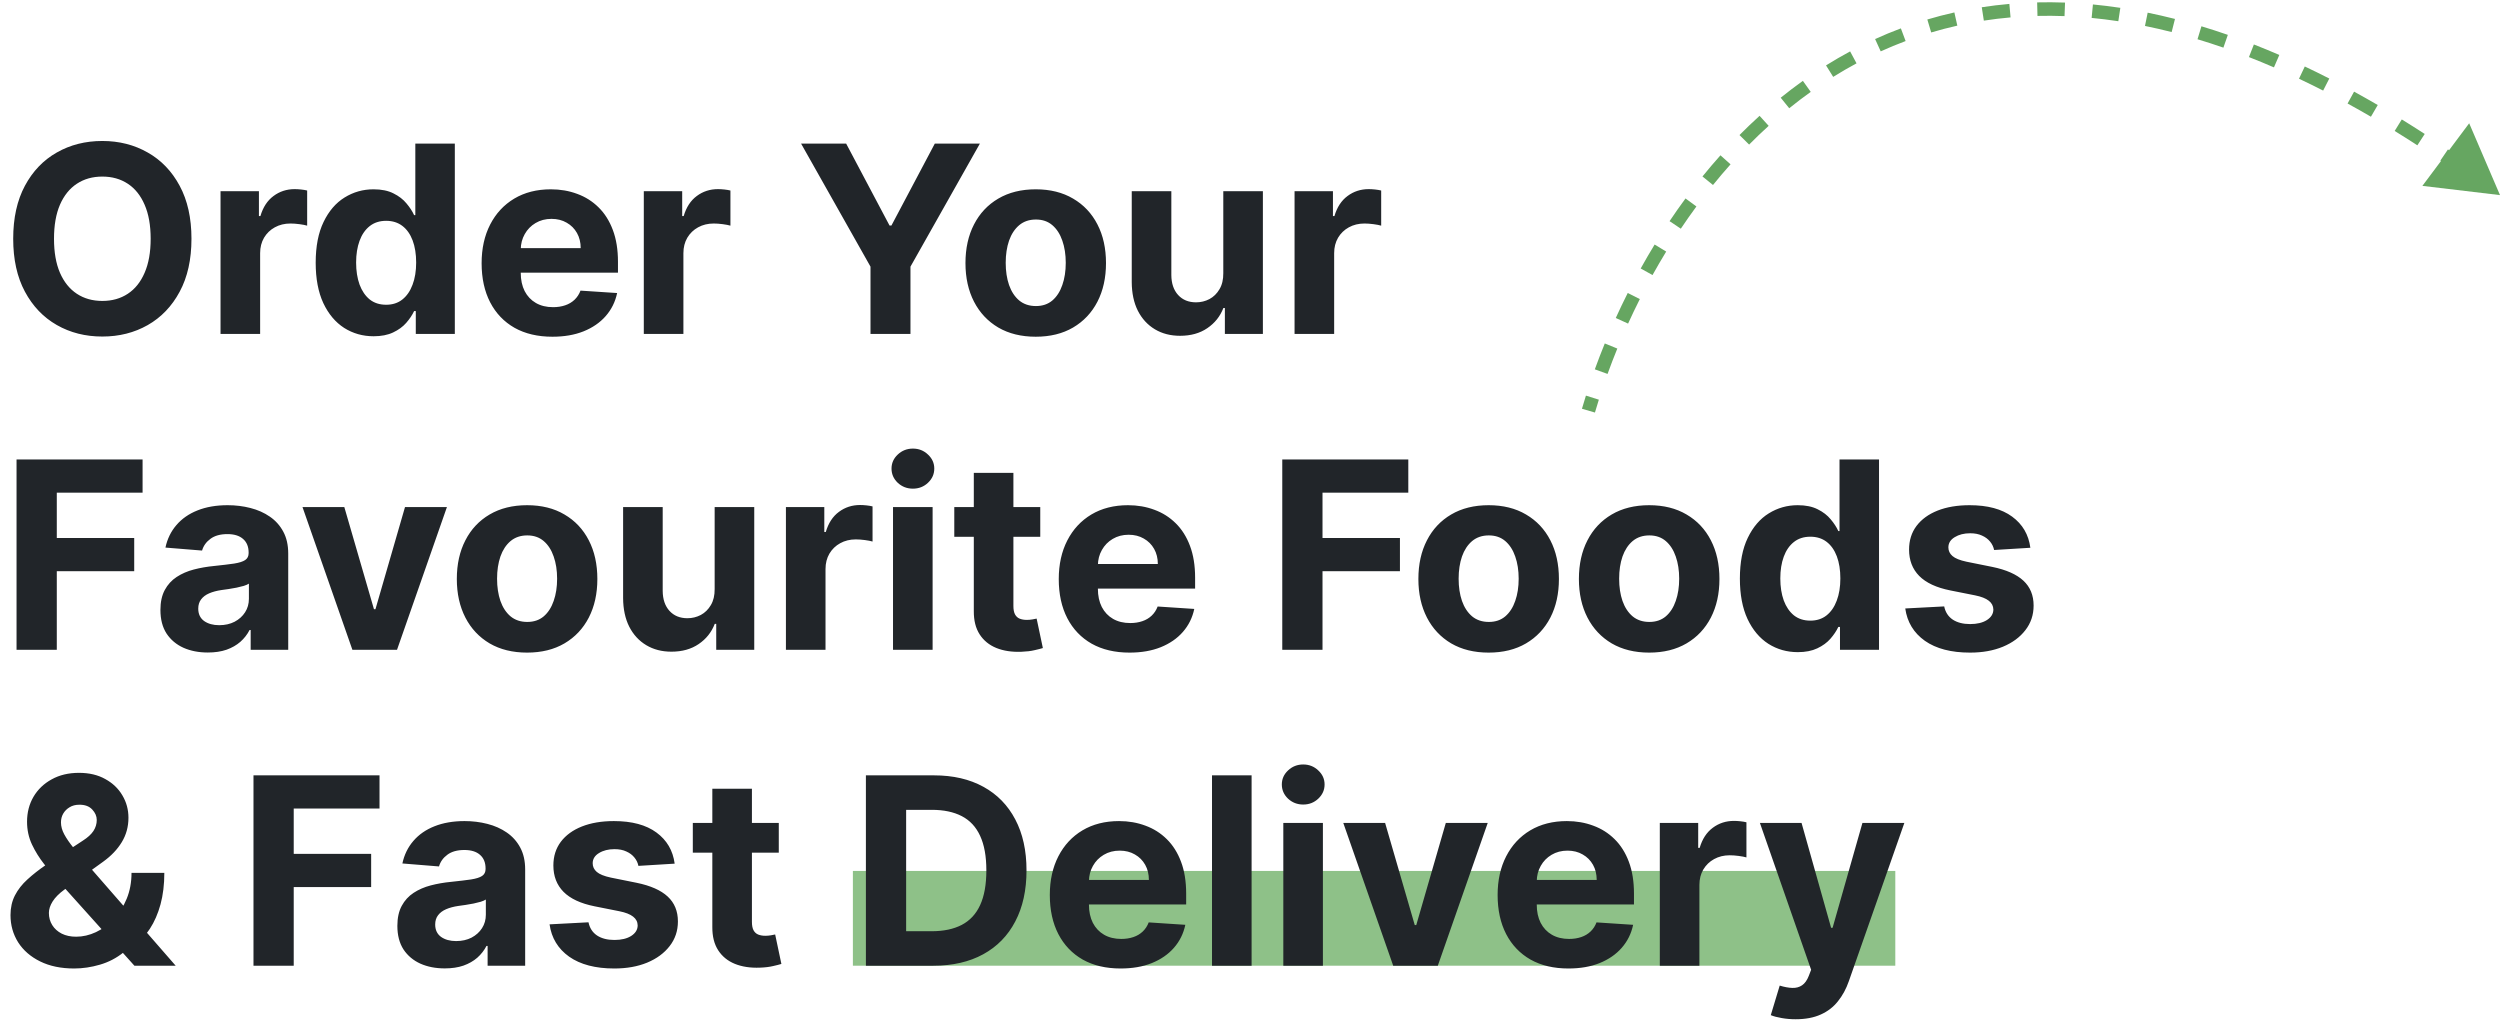 <svg width="554" height="228" viewBox="0 0 554 228" fill="none" xmlns="http://www.w3.org/2000/svg">
<rect x="189" y="193" width="231" height="21" fill="#8EC188"/>
<path d="M42.429 52.909C42.429 57.509 41.557 61.422 39.813 64.649C38.083 67.876 35.721 70.341 32.728 72.043C29.748 73.732 26.398 74.577 22.677 74.577C18.928 74.577 15.564 73.725 12.585 72.023C9.605 70.32 7.25 67.855 5.52 64.629C3.79 61.402 2.925 57.495 2.925 52.909C2.925 48.309 3.79 44.396 5.52 41.169C7.25 37.942 9.605 35.484 12.585 33.795C15.564 32.093 18.928 31.241 22.677 31.241C26.398 31.241 29.748 32.093 32.728 33.795C35.721 35.484 38.083 37.942 39.813 41.169C41.557 44.396 42.429 48.309 42.429 52.909ZM33.387 52.909C33.387 49.929 32.941 47.417 32.048 45.371C31.169 43.325 29.927 41.773 28.32 40.716C26.714 39.659 24.833 39.13 22.677 39.13C20.521 39.13 18.64 39.659 17.033 40.716C15.427 41.773 14.177 43.325 13.285 45.371C12.406 47.417 11.967 49.929 11.967 52.909C11.967 55.889 12.406 58.401 13.285 60.447C14.177 62.493 15.427 64.045 17.033 65.102C18.64 66.16 20.521 66.688 22.677 66.688C24.833 66.688 26.714 66.16 28.32 65.102C29.927 64.045 31.169 62.493 32.048 60.447C32.941 58.401 33.387 55.889 33.387 52.909ZM48.871 74V42.364H57.377V47.883H57.706C58.283 45.92 59.251 44.437 60.611 43.435C61.97 42.419 63.535 41.91 65.307 41.91C65.746 41.91 66.22 41.938 66.728 41.993C67.236 42.048 67.682 42.123 68.067 42.219V50.005C67.655 49.881 67.085 49.772 66.357 49.675C65.629 49.579 64.963 49.531 64.359 49.531C63.069 49.531 61.915 49.813 60.899 50.376C59.897 50.925 59.1 51.694 58.51 52.682C57.933 53.671 57.645 54.811 57.645 56.102V74H48.871ZM82.788 74.515C80.385 74.515 78.209 73.897 76.259 72.661C74.323 71.412 72.785 69.579 71.645 67.162C70.519 64.731 69.956 61.752 69.956 58.223C69.956 54.598 70.54 51.584 71.707 49.181C72.874 46.764 74.426 44.959 76.362 43.764C78.312 42.556 80.447 41.952 82.767 41.952C84.539 41.952 86.015 42.254 87.196 42.858C88.39 43.448 89.351 44.19 90.079 45.082C90.821 45.961 91.384 46.826 91.768 47.678H92.036V31.818H100.789V74H92.139V68.933H91.768C91.356 69.812 90.773 70.684 90.017 71.549C89.276 72.4 88.308 73.108 87.113 73.671C85.932 74.233 84.491 74.515 82.788 74.515ZM85.569 67.533C86.983 67.533 88.177 67.148 89.152 66.379C90.141 65.597 90.896 64.505 91.418 63.104C91.954 61.704 92.221 60.063 92.221 58.182C92.221 56.301 91.96 54.667 91.439 53.28C90.917 51.893 90.162 50.822 89.173 50.067C88.184 49.312 86.983 48.934 85.569 48.934C84.127 48.934 82.912 49.325 81.923 50.108C80.934 50.891 80.186 51.975 79.678 53.362C79.17 54.749 78.916 56.356 78.916 58.182C78.916 60.022 79.17 61.649 79.678 63.063C80.2 64.464 80.948 65.562 81.923 66.359C82.912 67.141 84.127 67.533 85.569 67.533ZM122.421 74.618C119.167 74.618 116.366 73.959 114.018 72.641C111.683 71.309 109.885 69.428 108.621 66.997C107.358 64.553 106.726 61.663 106.726 58.326C106.726 55.072 107.358 52.216 108.621 49.758C109.885 47.3 111.663 45.385 113.956 44.011C116.263 42.638 118.968 41.952 122.071 41.952C124.158 41.952 126.101 42.288 127.9 42.961C129.712 43.62 131.291 44.615 132.637 45.947C133.996 47.279 135.054 48.955 135.809 50.973C136.564 52.978 136.942 55.326 136.942 58.017V60.427H110.228V54.989H128.682C128.682 53.726 128.408 52.607 127.858 51.632C127.309 50.657 126.547 49.895 125.572 49.346C124.611 48.783 123.492 48.501 122.215 48.501C120.883 48.501 119.702 48.81 118.672 49.428C117.656 50.032 116.86 50.849 116.283 51.879C115.706 52.895 115.411 54.028 115.398 55.278V60.447C115.398 62.013 115.686 63.365 116.263 64.505C116.853 65.645 117.684 66.523 118.755 67.141C119.826 67.759 121.096 68.068 122.565 68.068C123.54 68.068 124.433 67.931 125.243 67.656C126.053 67.382 126.746 66.97 127.323 66.421C127.9 65.871 128.339 65.198 128.641 64.402L136.756 64.938C136.344 66.887 135.5 68.59 134.223 70.046C132.96 71.487 131.326 72.613 129.321 73.423C127.33 74.22 125.03 74.618 122.421 74.618ZM142.667 74V42.364H151.174V47.883H151.503C152.08 45.92 153.048 44.437 154.407 43.435C155.767 42.419 157.332 41.91 159.104 41.91C159.543 41.91 160.017 41.938 160.525 41.993C161.033 42.048 161.479 42.123 161.863 42.219V50.005C161.452 49.881 160.882 49.772 160.154 49.675C159.426 49.579 158.76 49.531 158.156 49.531C156.865 49.531 155.712 49.813 154.696 50.376C153.693 50.925 152.897 51.694 152.307 52.682C151.73 53.671 151.442 54.811 151.442 56.102V74H142.667ZM177.517 31.818H187.506L197.125 49.984H197.537L207.155 31.818H217.145L201.759 59.088V74H192.903V59.088L177.517 31.818ZM229.518 74.618C226.319 74.618 223.552 73.938 221.218 72.579C218.897 71.206 217.105 69.297 215.842 66.853C214.579 64.395 213.947 61.546 213.947 58.305C213.947 55.037 214.579 52.181 215.842 49.737C217.105 47.279 218.897 45.371 221.218 44.011C223.552 42.638 226.319 41.952 229.518 41.952C232.717 41.952 235.477 42.638 237.798 44.011C240.132 45.371 241.931 47.279 243.194 49.737C244.458 52.181 245.089 55.037 245.089 58.305C245.089 61.546 244.458 64.395 243.194 66.853C241.931 69.297 240.132 71.206 237.798 72.579C235.477 73.938 232.717 74.618 229.518 74.618ZM229.559 67.821C231.015 67.821 232.23 67.409 233.205 66.585C234.18 65.748 234.914 64.608 235.409 63.166C235.917 61.724 236.171 60.084 236.171 58.244C236.171 56.404 235.917 54.763 235.409 53.321C234.914 51.879 234.18 50.74 233.205 49.902C232.23 49.064 231.015 48.646 229.559 48.646C228.09 48.646 226.854 49.064 225.852 49.902C224.863 50.74 224.115 51.879 223.607 53.321C223.113 54.763 222.865 56.404 222.865 58.244C222.865 60.084 223.113 61.724 223.607 63.166C224.115 64.608 224.863 65.748 225.852 66.585C226.854 67.409 228.09 67.821 229.559 67.821ZM271.082 60.53V42.364H279.856V74H271.432V68.254H271.103C270.389 70.107 269.201 71.597 267.539 72.723C265.892 73.849 263.88 74.412 261.505 74.412C259.39 74.412 257.529 73.931 255.923 72.97C254.316 72.009 253.06 70.643 252.154 68.871C251.261 67.1 250.808 64.979 250.794 62.507V42.364H259.569V60.942C259.582 62.809 260.083 64.285 261.072 65.37C262.061 66.455 263.386 66.997 265.047 66.997C266.105 66.997 267.093 66.757 268.013 66.276C268.933 65.782 269.675 65.054 270.238 64.093C270.814 63.132 271.096 61.944 271.082 60.53ZM286.874 74V42.364H295.381V47.883H295.71C296.287 45.92 297.255 44.437 298.615 43.435C299.974 42.419 301.539 41.91 303.311 41.91C303.75 41.91 304.224 41.938 304.732 41.993C305.24 42.048 305.686 42.123 306.07 42.219V50.005C305.659 49.881 305.089 49.772 304.361 49.675C303.633 49.579 302.967 49.531 302.363 49.531C301.072 49.531 299.919 49.813 298.903 50.376C297.901 50.925 297.104 51.694 296.514 52.682C295.937 53.671 295.649 54.811 295.649 56.102V74H286.874ZM3.666 144V101.818H31.595V109.171H12.585V119.222H29.741V126.575H12.585V144H3.666ZM46.054 144.597C44.035 144.597 42.237 144.247 40.658 143.547C39.079 142.833 37.829 141.782 36.909 140.396C36.003 138.995 35.55 137.251 35.55 135.164C35.55 133.406 35.872 131.93 36.518 130.736C37.163 129.541 38.042 128.58 39.154 127.852C40.266 127.125 41.53 126.575 42.944 126.205C44.372 125.834 45.869 125.573 47.434 125.422C49.274 125.23 50.757 125.051 51.883 124.886C53.009 124.708 53.826 124.447 54.334 124.104C54.842 123.76 55.096 123.252 55.096 122.58V122.456C55.096 121.152 54.684 120.142 53.86 119.428C53.05 118.714 51.897 118.357 50.4 118.357C48.821 118.357 47.564 118.707 46.631 119.408C45.697 120.094 45.079 120.959 44.777 122.003L36.662 121.344C37.074 119.421 37.884 117.76 39.092 116.359C40.301 114.945 41.859 113.86 43.768 113.105C45.69 112.336 47.914 111.952 50.441 111.952C52.199 111.952 53.881 112.158 55.487 112.57C57.108 112.982 58.542 113.62 59.792 114.485C61.055 115.35 62.051 116.462 62.778 117.822C63.506 119.167 63.87 120.781 63.87 122.662V144H55.549V139.613H55.302C54.794 140.602 54.114 141.473 53.263 142.229C52.411 142.97 51.389 143.554 50.194 143.979C48.999 144.391 47.619 144.597 46.054 144.597ZM48.567 138.542C49.858 138.542 50.997 138.288 51.986 137.78C52.974 137.258 53.75 136.558 54.313 135.679C54.876 134.8 55.158 133.805 55.158 132.692V129.335C54.883 129.514 54.505 129.679 54.025 129.83C53.558 129.967 53.029 130.097 52.439 130.221C51.849 130.331 51.258 130.434 50.668 130.53C50.077 130.612 49.542 130.688 49.061 130.756C48.031 130.907 47.132 131.148 46.363 131.477C45.594 131.807 44.997 132.253 44.571 132.816C44.145 133.365 43.932 134.052 43.932 134.876C43.932 136.07 44.365 136.983 45.23 137.615C46.109 138.233 47.221 138.542 48.567 138.542ZM99.039 112.364L87.978 144H78.092L67.032 112.364H76.3L82.87 134.999H83.2L89.75 112.364H99.039ZM116.803 144.618C113.604 144.618 110.837 143.938 108.503 142.579C106.182 141.206 104.39 139.297 103.127 136.853C101.864 134.395 101.232 131.546 101.232 128.305C101.232 125.037 101.864 122.181 103.127 119.737C104.39 117.279 106.182 115.371 108.503 114.011C110.837 112.638 113.604 111.952 116.803 111.952C120.003 111.952 122.763 112.638 125.083 114.011C127.417 115.371 129.216 117.279 130.479 119.737C131.743 122.181 132.374 125.037 132.374 128.305C132.374 131.546 131.743 134.395 130.479 136.853C129.216 139.297 127.417 141.206 125.083 142.579C122.763 143.938 120.003 144.618 116.803 144.618ZM116.844 137.821C118.3 137.821 119.515 137.409 120.49 136.585C121.465 135.748 122.2 134.608 122.694 133.166C123.202 131.724 123.456 130.084 123.456 128.244C123.456 126.404 123.202 124.763 122.694 123.321C122.2 121.879 121.465 120.74 120.49 119.902C119.515 119.064 118.3 118.646 116.844 118.646C115.375 118.646 114.139 119.064 113.137 119.902C112.148 120.74 111.4 121.879 110.892 123.321C110.398 124.763 110.151 126.404 110.151 128.244C110.151 130.084 110.398 131.724 110.892 133.166C111.4 134.608 112.148 135.748 113.137 136.585C114.139 137.409 115.375 137.821 116.844 137.821ZM158.367 130.53V112.364H167.141V144H158.717V138.254H158.388C157.674 140.107 156.486 141.597 154.825 142.723C153.177 143.849 151.165 144.412 148.79 144.412C146.675 144.412 144.815 143.931 143.208 142.97C141.602 142.009 140.345 140.643 139.439 138.871C138.546 137.1 138.093 134.979 138.08 132.507V112.364H146.854V130.942C146.867 132.809 147.369 134.285 148.357 135.37C149.346 136.455 150.671 136.997 152.332 136.997C153.39 136.997 154.378 136.757 155.298 136.276C156.218 135.782 156.96 135.054 157.523 134.093C158.099 133.132 158.381 131.944 158.367 130.53ZM174.16 144V112.364H182.666V117.884H182.996C183.572 115.92 184.54 114.437 185.9 113.435C187.259 112.419 188.824 111.911 190.596 111.911C191.035 111.911 191.509 111.938 192.017 111.993C192.525 112.048 192.971 112.123 193.356 112.219V120.005C192.944 119.881 192.374 119.772 191.646 119.675C190.918 119.579 190.252 119.531 189.648 119.531C188.358 119.531 187.204 119.813 186.188 120.376C185.186 120.925 184.389 121.694 183.799 122.683C183.222 123.671 182.934 124.811 182.934 126.102V144H174.16ZM197.892 144V112.364H206.666V144H197.892ZM202.3 108.286C200.995 108.286 199.876 107.853 198.942 106.988C198.022 106.109 197.562 105.059 197.562 103.837C197.562 102.628 198.022 101.592 198.942 100.727C199.876 99.848 200.995 99.408 202.3 99.408C203.604 99.408 204.716 99.848 205.636 100.727C206.57 101.592 207.037 102.628 207.037 103.837C207.037 105.059 206.57 106.109 205.636 106.988C204.716 107.853 203.604 108.286 202.3 108.286ZM230.522 112.364V118.955H211.47V112.364H230.522ZM215.796 104.784H224.57V134.278C224.57 135.089 224.693 135.72 224.941 136.173C225.188 136.613 225.531 136.922 225.97 137.1C226.423 137.279 226.945 137.368 227.536 137.368C227.948 137.368 228.36 137.334 228.771 137.265C229.183 137.183 229.499 137.121 229.719 137.08L231.099 143.609C230.66 143.746 230.042 143.904 229.245 144.082C228.449 144.275 227.481 144.391 226.341 144.433C224.227 144.515 222.373 144.233 220.78 143.588C219.201 142.943 217.972 141.94 217.093 140.581C216.214 139.222 215.782 137.505 215.796 135.432V104.784ZM250.316 144.618C247.061 144.618 244.26 143.959 241.912 142.641C239.578 141.309 237.779 139.428 236.516 136.997C235.253 134.553 234.621 131.663 234.621 128.326C234.621 125.072 235.253 122.216 236.516 119.758C237.779 117.3 239.557 115.384 241.85 114.011C244.157 112.638 246.862 111.952 249.965 111.952C252.052 111.952 253.995 112.288 255.794 112.961C257.607 113.62 259.186 114.616 260.531 115.947C261.891 117.279 262.948 118.955 263.703 120.973C264.459 122.978 264.836 125.326 264.836 128.017V130.427H238.122V124.989H256.577C256.577 123.726 256.302 122.607 255.753 121.632C255.204 120.657 254.442 119.895 253.467 119.346C252.506 118.783 251.387 118.501 250.11 118.501C248.778 118.501 247.597 118.81 246.567 119.428C245.551 120.032 244.754 120.849 244.178 121.879C243.601 122.895 243.306 124.028 243.292 125.278V130.447C243.292 132.013 243.58 133.365 244.157 134.505C244.748 135.645 245.578 136.523 246.649 137.141C247.72 137.759 248.99 138.068 250.46 138.068C251.435 138.068 252.327 137.931 253.137 137.656C253.947 137.382 254.641 136.97 255.218 136.42C255.794 135.871 256.234 135.198 256.536 134.402L264.651 134.938C264.239 136.887 263.394 138.59 262.117 140.045C260.854 141.487 259.22 142.613 257.215 143.423C255.224 144.22 252.924 144.618 250.316 144.618ZM284.151 144V101.818H312.08V109.171H293.069V119.222H310.226V126.575H293.069V144H284.151ZM329.885 144.618C326.686 144.618 323.919 143.938 321.585 142.579C319.264 141.206 317.472 139.297 316.209 136.853C314.946 134.395 314.314 131.546 314.314 128.305C314.314 125.037 314.946 122.181 316.209 119.737C317.472 117.279 319.264 115.371 321.585 114.011C323.919 112.638 326.686 111.952 329.885 111.952C333.085 111.952 335.845 112.638 338.165 114.011C340.499 115.371 342.298 117.279 343.561 119.737C344.825 122.181 345.456 125.037 345.456 128.305C345.456 131.546 344.825 134.395 343.561 136.853C342.298 139.297 340.499 141.206 338.165 142.579C335.845 143.938 333.085 144.618 329.885 144.618ZM329.926 137.821C331.382 137.821 332.597 137.409 333.572 136.585C334.547 135.748 335.282 134.608 335.776 133.166C336.284 131.724 336.538 130.084 336.538 128.244C336.538 126.404 336.284 124.763 335.776 123.321C335.282 121.879 334.547 120.74 333.572 119.902C332.597 119.064 331.382 118.646 329.926 118.646C328.457 118.646 327.221 119.064 326.219 119.902C325.23 120.74 324.482 121.879 323.974 123.321C323.48 124.763 323.233 126.404 323.233 128.244C323.233 130.084 323.48 131.724 323.974 133.166C324.482 134.608 325.23 135.748 326.219 136.585C327.221 137.409 328.457 137.821 329.926 137.821ZM365.456 144.618C362.256 144.618 359.489 143.938 357.155 142.579C354.835 141.206 353.043 139.297 351.779 136.853C350.516 134.395 349.885 131.546 349.885 128.305C349.885 125.037 350.516 122.181 351.779 119.737C353.043 117.279 354.835 115.371 357.155 114.011C359.489 112.638 362.256 111.952 365.456 111.952C368.655 111.952 371.415 112.638 373.735 114.011C376.07 115.371 377.868 117.279 379.132 119.737C380.395 122.181 381.027 125.037 381.027 128.305C381.027 131.546 380.395 134.395 379.132 136.853C377.868 139.297 376.07 141.206 373.735 142.579C371.415 143.938 368.655 144.618 365.456 144.618ZM365.497 137.821C366.952 137.821 368.167 137.409 369.142 136.585C370.117 135.748 370.852 134.608 371.346 133.166C371.854 131.724 372.108 130.084 372.108 128.244C372.108 126.404 371.854 124.763 371.346 123.321C370.852 121.879 370.117 120.74 369.142 119.902C368.167 119.064 366.952 118.646 365.497 118.646C364.028 118.646 362.792 119.064 361.789 119.902C360.801 120.74 360.052 121.879 359.544 123.321C359.05 124.763 358.803 126.404 358.803 128.244C358.803 130.084 359.05 131.724 359.544 133.166C360.052 134.608 360.801 135.748 361.789 136.585C362.792 137.409 364.028 137.821 365.497 137.821ZM398.39 144.515C395.987 144.515 393.81 143.897 391.86 142.661C389.924 141.412 388.386 139.579 387.247 137.162C386.121 134.732 385.558 131.752 385.558 128.223C385.558 124.598 386.141 121.584 387.309 119.181C388.476 116.764 390.027 114.959 391.963 113.764C393.913 112.556 396.048 111.952 398.369 111.952C400.14 111.952 401.616 112.254 402.797 112.858C403.992 113.448 404.953 114.19 405.681 115.082C406.422 115.961 406.985 116.826 407.37 117.678H407.637V101.818H416.391V144H407.74V138.933H407.37C406.958 139.812 406.374 140.684 405.619 141.549C404.877 142.4 403.909 143.107 402.715 143.67C401.534 144.233 400.092 144.515 398.39 144.515ZM401.17 137.533C402.584 137.533 403.779 137.148 404.754 136.379C405.743 135.597 406.498 134.505 407.02 133.104C407.555 131.704 407.823 130.063 407.823 128.182C407.823 126.301 407.562 124.667 407.04 123.28C406.518 121.893 405.763 120.822 404.775 120.067C403.786 119.312 402.584 118.934 401.17 118.934C399.728 118.934 398.513 119.325 397.525 120.108C396.536 120.891 395.788 121.975 395.279 123.362C394.771 124.749 394.517 126.356 394.517 128.182C394.517 130.022 394.771 131.649 395.279 133.063C395.801 134.464 396.55 135.562 397.525 136.359C398.513 137.141 399.728 137.533 401.17 137.533ZM449.927 121.385L441.895 121.879C441.757 121.193 441.462 120.575 441.009 120.026C440.556 119.463 439.959 119.016 439.217 118.687C438.489 118.344 437.617 118.172 436.601 118.172C435.242 118.172 434.095 118.46 433.162 119.037C432.228 119.6 431.761 120.355 431.761 121.303C431.761 122.058 432.063 122.696 432.667 123.218C433.272 123.74 434.308 124.159 435.778 124.474L441.503 125.628C444.579 126.259 446.872 127.276 448.383 128.676C449.893 130.077 450.648 131.917 450.648 134.196C450.648 136.269 450.037 138.089 448.815 139.654C447.607 141.219 445.945 142.442 443.831 143.32C441.73 144.185 439.306 144.618 436.56 144.618C432.372 144.618 429.036 143.746 426.55 142.002C424.079 140.245 422.63 137.855 422.204 134.835L430.834 134.381C431.095 135.658 431.727 136.633 432.729 137.306C433.732 137.965 435.015 138.295 436.581 138.295C438.119 138.295 439.354 138 440.288 137.409C441.236 136.805 441.716 136.029 441.73 135.082C441.716 134.285 441.38 133.633 440.721 133.125C440.062 132.603 439.046 132.205 437.672 131.93L432.194 130.839C429.104 130.221 426.804 129.15 425.294 127.626C423.797 126.102 423.049 124.159 423.049 121.797C423.049 119.765 423.598 118.014 424.697 116.545C425.809 115.076 427.367 113.943 429.372 113.146C431.39 112.35 433.752 111.952 436.457 111.952C440.453 111.952 443.597 112.796 445.89 114.485C448.197 116.174 449.543 118.474 449.927 121.385ZM16.436 214.618C13.525 214.618 11.012 214.096 8.898 213.053C6.783 212.009 5.156 210.595 4.016 208.81C2.89 207.011 2.327 205.006 2.327 202.795C2.327 201.148 2.657 199.685 3.316 198.408C3.975 197.131 4.895 195.957 6.076 194.886C7.257 193.802 8.63 192.724 10.195 191.653L18.372 186.277C19.43 185.604 20.205 184.897 20.7 184.156C21.194 183.4 21.441 182.583 21.441 181.705C21.441 180.867 21.105 180.091 20.432 179.377C19.759 178.663 18.805 178.313 17.569 178.327C16.745 178.327 16.031 178.512 15.427 178.883C14.823 179.24 14.349 179.714 14.006 180.304C13.676 180.881 13.511 181.526 13.511 182.24C13.511 183.119 13.758 184.011 14.253 184.918C14.747 185.824 15.406 186.785 16.23 187.801C17.054 188.804 17.953 189.888 18.928 191.055L38.928 214H29.783L13.099 195.422C12.001 194.172 10.902 192.868 9.804 191.509C8.719 190.135 7.813 188.68 7.085 187.142C6.357 185.59 5.994 183.908 5.994 182.096C5.994 180.05 6.467 178.21 7.415 176.576C8.376 174.942 9.722 173.651 11.452 172.704C13.182 171.743 15.2 171.262 17.507 171.262C19.759 171.262 21.702 171.722 23.336 172.642C24.984 173.548 26.247 174.757 27.126 176.267C28.018 177.764 28.465 179.411 28.465 181.21C28.465 183.201 27.97 185.007 26.982 186.627C26.007 188.234 24.634 189.675 22.862 190.952L14.253 197.152C13.086 198.003 12.221 198.875 11.658 199.768C11.108 200.647 10.834 201.491 10.834 202.301C10.834 203.304 11.081 204.203 11.575 204.999C12.07 205.796 12.77 206.427 13.676 206.894C14.582 207.347 15.646 207.574 16.869 207.574C18.352 207.574 19.814 207.237 21.256 206.565C22.711 205.878 24.029 204.91 25.21 203.661C26.405 202.397 27.359 200.901 28.073 199.17C28.787 197.44 29.144 195.525 29.144 193.424H36.415C36.415 196.005 36.133 198.333 35.57 200.406C35.007 202.466 34.225 204.265 33.222 205.803C32.22 207.327 31.073 208.576 29.783 209.551C29.371 209.812 28.973 210.059 28.588 210.293C28.204 210.526 27.805 210.773 27.393 211.034C25.828 212.297 24.077 213.21 22.141 213.773C20.219 214.336 18.317 214.618 16.436 214.618ZM56.172 214V171.818H84.101V179.171H65.09V189.222H82.247V196.575H65.09V214H56.172ZM98.56 214.597C96.541 214.597 94.743 214.247 93.163 213.547C91.585 212.833 90.335 211.782 89.415 210.396C88.509 208.995 88.056 207.251 88.056 205.164C88.056 203.406 88.378 201.93 89.024 200.736C89.669 199.541 90.548 198.58 91.66 197.852C92.772 197.125 94.035 196.575 95.45 196.205C96.878 195.834 98.374 195.573 99.94 195.422C101.78 195.23 103.263 195.051 104.389 194.886C105.515 194.708 106.332 194.447 106.84 194.104C107.348 193.76 107.602 193.252 107.602 192.58V192.456C107.602 191.152 107.19 190.142 106.366 189.428C105.556 188.714 104.402 188.357 102.906 188.357C101.327 188.357 100.07 188.707 99.136 189.408C98.203 190.094 97.585 190.959 97.283 192.003L89.168 191.344C89.58 189.421 90.39 187.76 91.598 186.359C92.806 184.945 94.365 183.86 96.274 183.105C98.196 182.336 100.42 181.952 102.947 181.952C104.704 181.952 106.387 182.158 107.993 182.57C109.613 182.982 111.048 183.62 112.298 184.485C113.561 185.35 114.557 186.462 115.284 187.822C116.012 189.167 116.376 190.781 116.376 192.662V214H108.055V209.613H107.808C107.3 210.602 106.62 211.473 105.769 212.229C104.917 212.97 103.894 213.554 102.7 213.979C101.505 214.391 100.125 214.597 98.56 214.597ZM101.073 208.542C102.363 208.542 103.503 208.288 104.492 207.78C105.48 207.258 106.256 206.558 106.819 205.679C107.382 204.8 107.664 203.805 107.664 202.692V199.335C107.389 199.514 107.011 199.679 106.531 199.83C106.064 199.967 105.535 200.097 104.945 200.221C104.354 200.331 103.764 200.434 103.173 200.53C102.583 200.612 102.048 200.688 101.567 200.756C100.537 200.907 99.638 201.148 98.869 201.477C98.1 201.807 97.502 202.253 97.077 202.816C96.651 203.365 96.438 204.052 96.438 204.876C96.438 206.07 96.871 206.983 97.736 207.615C98.615 208.233 99.727 208.542 101.073 208.542ZM149.506 191.385L141.473 191.879C141.336 191.193 141.04 190.575 140.587 190.026C140.134 189.463 139.537 189.016 138.795 188.687C138.068 188.344 137.196 188.172 136.18 188.172C134.82 188.172 133.674 188.46 132.74 189.037C131.806 189.6 131.339 190.355 131.339 191.303C131.339 192.058 131.641 192.696 132.246 193.218C132.85 193.74 133.886 194.159 135.356 194.474L141.081 195.628C144.157 196.259 146.45 197.276 147.961 198.676C149.471 200.077 150.226 201.917 150.226 204.196C150.226 206.269 149.615 208.089 148.393 209.654C147.185 211.219 145.523 212.442 143.409 213.32C141.308 214.185 138.885 214.618 136.138 214.618C131.95 214.618 128.614 213.746 126.128 212.002C123.657 210.245 122.208 207.855 121.782 204.835L130.412 204.381C130.673 205.658 131.305 206.633 132.307 207.306C133.31 207.965 134.594 208.295 136.159 208.295C137.697 208.295 138.933 208 139.866 207.409C140.814 206.805 141.294 206.029 141.308 205.082C141.294 204.285 140.958 203.633 140.299 203.125C139.64 202.603 138.624 202.205 137.251 201.93L131.772 200.839C128.682 200.221 126.382 199.15 124.872 197.626C123.375 196.102 122.627 194.159 122.627 191.797C122.627 189.765 123.176 188.014 124.275 186.545C125.387 185.076 126.945 183.943 128.95 183.146C130.969 182.35 133.33 181.952 136.035 181.952C140.031 181.952 143.175 182.796 145.469 184.485C147.775 186.174 149.121 188.474 149.506 191.385ZM172.579 182.364V188.955H153.527V182.364H172.579ZM157.852 174.784H166.626V204.278C166.626 205.089 166.75 205.72 166.997 206.173C167.244 206.613 167.588 206.922 168.027 207.1C168.48 207.279 169.002 207.368 169.592 207.368C170.004 207.368 170.416 207.334 170.828 207.265C171.24 207.183 171.556 207.121 171.776 207.08L173.156 213.609C172.716 213.746 172.098 213.904 171.302 214.082C170.505 214.275 169.537 214.391 168.398 214.433C166.283 214.515 164.429 214.233 162.837 213.588C161.258 212.943 160.029 211.94 159.15 210.581C158.271 209.222 157.839 207.505 157.852 205.432V174.784ZM206.836 214H191.883V171.818H206.96C211.203 171.818 214.855 172.663 217.917 174.352C220.979 176.027 223.334 178.437 224.982 181.581C226.643 184.725 227.474 188.488 227.474 192.868C227.474 197.262 226.643 201.038 224.982 204.196C223.334 207.354 220.965 209.778 217.876 211.467C214.8 213.156 211.12 214 206.836 214ZM200.801 206.359H206.465C209.102 206.359 211.319 205.892 213.118 204.958C214.931 204.011 216.29 202.548 217.196 200.571C218.116 198.58 218.576 196.012 218.576 192.868C218.576 189.751 218.116 187.204 217.196 185.227C216.29 183.249 214.937 181.794 213.139 180.86C211.34 179.926 209.122 179.46 206.486 179.46H200.801V206.359ZM248.333 214.618C245.079 214.618 242.278 213.959 239.93 212.641C237.595 211.309 235.797 209.428 234.533 206.997C233.27 204.553 232.638 201.663 232.638 198.326C232.638 195.072 233.27 192.216 234.533 189.758C235.797 187.3 237.575 185.384 239.868 184.011C242.175 182.638 244.88 181.952 247.983 181.952C250.07 181.952 252.013 182.288 253.812 182.961C255.624 183.62 257.203 184.616 258.549 185.947C259.908 187.279 260.966 188.955 261.721 190.973C262.476 192.978 262.854 195.326 262.854 198.017V200.427H236.14V194.989H254.594C254.594 193.726 254.32 192.607 253.771 191.632C253.221 190.657 252.459 189.895 251.484 189.346C250.523 188.783 249.404 188.501 248.127 188.501C246.795 188.501 245.614 188.81 244.585 189.428C243.568 190.032 242.772 190.849 242.195 191.879C241.619 192.895 241.323 194.028 241.31 195.278V200.447C241.31 202.013 241.598 203.365 242.175 204.505C242.765 205.645 243.596 206.523 244.667 207.141C245.738 207.759 247.008 208.068 248.477 208.068C249.452 208.068 250.345 207.931 251.155 207.656C251.965 207.382 252.658 206.97 253.235 206.42C253.812 205.871 254.251 205.198 254.553 204.402L262.668 204.938C262.256 206.887 261.412 208.59 260.135 210.045C258.872 211.487 257.238 212.613 255.233 213.423C253.242 214.22 250.942 214.618 248.333 214.618ZM277.354 171.818V214H268.58V171.818H277.354ZM284.382 214V182.364H293.156V214H284.382ZM288.79 178.286C287.485 178.286 286.366 177.853 285.433 176.988C284.513 176.109 284.053 175.059 284.053 173.837C284.053 172.628 284.513 171.592 285.433 170.727C286.366 169.848 287.485 169.408 288.79 169.408C290.094 169.408 291.207 169.848 292.127 170.727C293.06 171.592 293.527 172.628 293.527 173.837C293.527 175.059 293.06 176.109 292.127 176.988C291.207 177.853 290.094 178.286 288.79 178.286ZM329.679 182.364L318.619 214H308.733L297.672 182.364H306.941L313.511 204.999H313.841L320.39 182.364H329.679ZM347.567 214.618C344.313 214.618 341.512 213.959 339.164 212.641C336.83 211.309 335.031 209.428 333.768 206.997C332.504 204.553 331.873 201.663 331.873 198.326C331.873 195.072 332.504 192.216 333.768 189.758C335.031 187.3 336.809 185.384 339.102 184.011C341.409 182.638 344.114 181.952 347.217 181.952C349.304 181.952 351.247 182.288 353.046 182.961C354.859 183.62 356.438 184.616 357.783 185.947C359.143 187.279 360.2 188.955 360.955 190.973C361.71 192.978 362.088 195.326 362.088 198.017V200.427H335.374V194.989H353.829C353.829 193.726 353.554 192.607 353.005 191.632C352.456 190.657 351.694 189.895 350.719 189.346C349.758 188.783 348.638 188.501 347.362 188.501C346.03 188.501 344.849 188.81 343.819 189.428C342.803 190.032 342.006 190.849 341.43 191.879C340.853 192.895 340.558 194.028 340.544 195.278V200.447C340.544 202.013 340.832 203.365 341.409 204.505C342 205.645 342.83 206.523 343.901 207.141C344.972 207.759 346.242 208.068 347.712 208.068C348.687 208.068 349.579 207.931 350.389 207.656C351.199 207.382 351.893 206.97 352.469 206.42C353.046 205.871 353.486 205.198 353.788 204.402L361.903 204.938C361.491 206.887 360.646 208.59 359.369 210.045C358.106 211.487 356.472 212.613 354.467 213.423C352.476 214.22 350.176 214.618 347.567 214.618ZM367.814 214V182.364H376.32V187.884H376.65C377.227 185.92 378.195 184.437 379.554 183.435C380.913 182.419 382.479 181.911 384.25 181.911C384.689 181.911 385.163 181.938 385.671 181.993C386.179 182.048 386.625 182.123 387.01 182.219V190.005C386.598 189.881 386.028 189.772 385.3 189.675C384.573 189.579 383.907 189.531 383.303 189.531C382.012 189.531 380.858 189.813 379.842 190.376C378.84 190.925 378.044 191.694 377.453 192.683C376.876 193.671 376.588 194.811 376.588 196.102V214H367.814ZM397.926 225.864C396.814 225.864 395.77 225.774 394.795 225.596C393.834 225.431 393.038 225.218 392.406 224.957L394.384 218.408C395.413 218.723 396.34 218.895 397.164 218.923C398.002 218.95 398.723 218.758 399.327 218.346C399.945 217.934 400.446 217.234 400.83 216.245L401.345 214.906L389.996 182.364H399.224L405.773 205.597H406.103L412.714 182.364H422.004L409.707 217.419C409.117 219.122 408.314 220.605 407.298 221.868C406.295 223.145 405.025 224.127 403.487 224.813C401.949 225.513 400.096 225.864 397.926 225.864Z" fill="#212529"/>
<path d="M554 43.236L547.172 27.318L536.801 41.19L554 43.236ZM353.44 91.419C353.714 90.478 354.002 89.528 354.304 88.569L351.442 87.668C351.134 88.648 350.84 89.619 350.56 90.581L353.44 91.419ZM356.234 82.864C356.905 81.009 357.626 79.133 358.398 77.241L355.62 76.108C354.833 78.037 354.097 79.951 353.413 81.844L356.234 82.864ZM360.783 71.71C361.605 69.903 362.472 68.091 363.385 66.277L360.706 64.928C359.775 66.777 358.891 68.626 358.053 70.467L360.783 71.71ZM366.2 60.953C367.167 59.212 368.176 57.475 369.228 55.749L366.667 54.188C365.593 55.949 364.563 57.721 363.577 59.498L366.2 60.953ZM372.469 50.678C373.58 49.019 374.732 47.376 375.925 45.753L373.508 43.976C372.288 45.635 371.111 47.314 369.976 49.009L372.469 50.678ZM379.598 40.993C380.855 39.44 382.152 37.912 383.49 36.414L381.253 34.416C379.882 35.951 378.553 37.516 377.266 39.105L379.598 40.993ZM387.603 32.039C389.008 30.62 390.452 29.235 391.937 27.888L389.922 25.666C388.396 27.05 386.913 28.472 385.471 29.928L387.603 32.039ZM396.492 23.987C398.041 22.735 399.63 21.524 401.26 20.361L399.516 17.92C397.837 19.119 396.201 20.365 394.606 21.653L396.492 23.987ZM406.235 17.036C407.92 15.985 409.644 14.983 411.408 14.035L409.988 11.392C408.166 12.371 406.386 13.406 404.647 14.49L406.235 17.036ZM416.764 11.382C418.566 10.563 420.406 9.8 422.285 9.097L421.233 6.287C419.289 7.015 417.386 7.804 415.523 8.651L416.764 11.382ZM427.952 7.193C429.845 6.629 431.776 6.124 433.743 5.682L433.086 2.755C431.051 3.212 429.054 3.735 427.095 4.318L427.952 7.193ZM439.618 4.571C441.558 4.272 443.531 4.033 445.539 3.857L445.277 0.868C443.204 1.05 441.165 1.297 439.16 1.606L439.618 4.571ZM451.504 3.527C453.471 3.48 455.47 3.494 457.5 3.57L457.613 0.572C455.522 0.494 453.462 0.48 451.433 0.528L451.504 3.527ZM463.506 3.971C465.45 4.158 467.421 4.4 469.42 4.702L469.867 1.735C467.815 1.426 465.79 1.177 463.792 0.985L463.506 3.971ZM475.327 5.749C477.271 6.145 479.242 6.596 481.237 7.103L481.976 4.195C479.935 3.677 477.918 3.215 475.925 2.81L475.327 5.749ZM486.97 8.697C488.86 9.267 490.771 9.886 492.705 10.558L493.689 7.724C491.717 7.039 489.766 6.407 487.837 5.825L486.97 8.697ZM498.366 12.649C500.194 13.363 502.041 14.123 503.906 14.93L505.097 12.176C503.2 11.356 501.32 10.582 499.459 9.855L498.366 12.649ZM509.46 17.444C511.226 18.279 513.009 19.155 514.808 20.074L516.172 17.402C514.347 16.47 512.537 15.58 510.742 14.732L509.46 17.444ZM520.223 22.939C521.934 23.877 523.659 24.851 525.399 25.865L526.909 23.272C525.147 22.246 523.398 21.258 521.664 20.308L520.223 22.939ZM530.661 29.021C532.324 30.046 533.999 31.106 535.687 32.202L537.32 29.685C535.613 28.577 533.919 27.505 532.236 26.467L530.661 29.021ZM540.781 35.589C542.407 36.695 544.044 37.834 545.693 39.006L547.431 36.561C545.766 35.377 544.112 34.227 542.47 33.109L540.781 35.589Z" fill="#66A661"/>
</svg>
